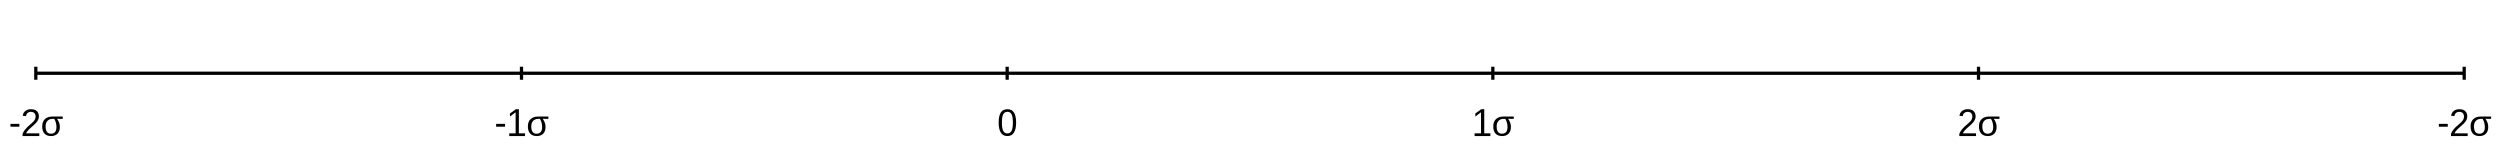<?xml version="1.0" encoding="UTF-8" ?>
<!-- Generated by clip v0.6.0 (clip-lang.org) -->
<svg xmlns="http://www.w3.org/2000/svg" width="1024" height="60">
  <rect width="1024" height="60" fill="#ffffff" fill-opacity="1"/>
  <path d="M14.667 30 L1009.33 30 " fill="none" stroke-width="1.333" stroke="#000000ff"/>
  <path d="M14.667 32.667 L14.667 27.333 " fill="none" stroke-width="1.333" stroke="#000000ff"/>
  <path d="M213.6 32.667 L213.6 27.333 " fill="none" stroke-width="1.333" stroke="#000000ff"/>
  <path d="M412.533 32.667 L412.533 27.333 " fill="none" stroke-width="1.333" stroke="#000000ff"/>
  <path d="M611.467 32.667 L611.467 27.333 " fill="none" stroke-width="1.333" stroke="#000000ff"/>
  <path d="M810.4 32.667 L810.4 27.333 " fill="none" stroke-width="1.333" stroke="#000000ff"/>
  <path d="M1009.33 32.667 L1009.33 27.333 " fill="none" stroke-width="1.333" stroke="#000000ff"/>
  <path fill="#000000ff" d="M4.284 51.905 L4.284 50.733 L7.94 50.733 L7.94 51.905 L4.284 51.905 Z"/>
  <path fill="#000000ff" d="M9.253 55.733 L9.253 54.796 Q9.628 53.89 10.167 53.202 Q10.706 52.515 11.3 51.952 Q11.893 51.39 12.479 50.913 Q13.065 50.437 13.534 49.96 Q14.003 49.483 14.292 48.952 Q14.581 48.421 14.581 47.765 Q14.581 46.843 14.081 46.327 Q13.581 45.812 12.69 45.812 Q11.846 45.812 11.3 46.272 Q10.753 46.733 10.659 47.562 L9.315 47.437 Q9.456 46.202 10.362 45.468 Q11.268 44.733 12.69 44.733 Q14.253 44.733 15.088 45.507 Q15.925 46.28 15.925 47.718 Q15.925 48.358 15.651 48.983 Q15.378 49.608 14.838 50.233 Q14.3 50.858 12.768 52.171 Q11.925 52.905 11.425 53.483 Q10.925 54.062 10.706 54.608 L16.096 54.608 L16.096 55.733 L9.253 55.733 Z"/>
  <path fill="#000000ff" d="M24.518 52.03 Q24.518 53.78 23.557 54.757 Q22.596 55.733 20.924 55.733 Q19.159 55.733 18.221 54.71 Q17.284 53.687 17.284 51.78 Q17.284 49.858 18.385 48.796 Q19.487 47.733 21.518 47.733 L25.69 47.733 L25.69 48.687 L24.487 48.687 L23.393 48.64 L23.393 48.671 Q23.987 49.546 24.253 50.35 Q24.518 51.155 24.518 52.03 ZM23.128 52.046 Q23.128 50.202 22.221 48.687 L21.565 48.687 Q20.221 48.687 19.448 49.499 Q18.674 50.312 18.674 51.765 Q18.674 54.765 20.862 54.765 Q21.971 54.765 22.549 54.062 Q23.128 53.358 23.128 52.046 Z"/>
  <path fill="#000000ff" d="M203.217 51.905 L203.217 50.733 L206.873 50.733 L206.873 51.905 L203.217 51.905 Z"/>
  <path fill="#000000ff" d="M208.577 55.733 L208.577 54.608 L211.202 54.608 L211.202 45.983 L208.873 47.733 L208.873 46.483 L211.311 44.733 L212.53 44.733 L212.53 54.608 L215.045 54.608 L215.045 55.733 L208.577 55.733 Z"/>
  <path fill="#000000ff" d="M223.452 52.03 Q223.452 53.78 222.491 54.757 Q221.53 55.733 219.858 55.733 Q218.092 55.733 217.155 54.71 Q216.217 53.687 216.217 51.78 Q216.217 49.858 217.319 48.796 Q218.42 47.733 220.452 47.733 L224.623 47.733 L224.623 48.687 L223.42 48.687 L222.327 48.64 L222.327 48.671 Q222.92 49.546 223.186 50.35 Q223.452 51.155 223.452 52.03 ZM222.061 52.046 Q222.061 50.202 221.155 48.687 L220.498 48.687 Q219.155 48.687 218.381 49.499 Q217.608 50.312 217.608 51.765 Q217.608 54.765 219.795 54.765 Q220.905 54.765 221.483 54.062 Q222.061 53.358 222.061 52.046 Z"/>
  <path fill="#000000ff" d="M416.205 50.233 Q416.205 52.905 415.299 54.319 Q414.393 55.733 412.611 55.733 Q410.83 55.733 409.94 54.327 Q409.049 52.921 409.049 50.233 Q409.049 47.483 409.916 46.108 Q410.783 44.733 412.658 44.733 Q414.471 44.733 415.338 46.124 Q416.205 47.515 416.205 50.233 ZM414.877 50.233 Q414.877 47.89 414.361 46.843 Q413.846 45.796 412.658 45.796 Q411.44 45.796 410.908 46.827 Q410.377 47.858 410.377 50.233 Q410.377 52.53 410.916 53.593 Q411.455 54.655 412.627 54.655 Q413.799 54.655 414.338 53.569 Q414.877 52.483 414.877 50.233 Z"/>
  <path fill="#000000ff" d="M603.998 55.733 L603.998 54.608 L606.623 54.608 L606.623 45.983 L604.295 47.733 L604.295 46.483 L606.732 44.733 L607.951 44.733 L607.951 54.608 L610.467 54.608 L610.467 55.733 L603.998 55.733 Z"/>
  <path fill="#000000ff" d="M618.873 52.03 Q618.873 53.78 617.912 54.757 Q616.951 55.733 615.279 55.733 Q613.514 55.733 612.576 54.71 Q611.639 53.687 611.639 51.78 Q611.639 49.858 612.74 48.796 Q613.842 47.733 615.873 47.733 L620.045 47.733 L620.045 48.687 L618.842 48.687 L617.748 48.64 L617.748 48.671 Q618.342 49.546 618.607 50.35 Q618.873 51.155 618.873 52.03 ZM617.482 52.046 Q617.482 50.202 616.576 48.687 L615.92 48.687 Q614.576 48.687 613.803 49.499 Q613.029 50.312 613.029 51.765 Q613.029 54.765 615.217 54.765 Q616.326 54.765 616.904 54.062 Q617.482 53.358 617.482 52.046 Z"/>
  <path fill="#000000ff" d="M802.541 55.733 L802.541 54.796 Q802.916 53.89 803.455 53.202 Q803.994 52.515 804.588 51.952 Q805.181 51.39 805.767 50.913 Q806.353 50.437 806.822 49.96 Q807.291 49.483 807.58 48.952 Q807.869 48.421 807.869 47.765 Q807.869 46.843 807.369 46.327 Q806.869 45.812 805.978 45.812 Q805.134 45.812 804.588 46.272 Q804.041 46.733 803.947 47.562 L802.603 47.437 Q802.744 46.202 803.65 45.468 Q804.556 44.733 805.978 44.733 Q807.541 44.733 808.377 45.507 Q809.213 46.28 809.213 47.718 Q809.213 48.358 808.939 48.983 Q808.666 49.608 808.127 50.233 Q807.588 50.858 806.056 52.171 Q805.213 52.905 804.713 53.483 Q804.213 54.062 803.994 54.608 L809.384 54.608 L809.384 55.733 L802.541 55.733 Z"/>
  <path fill="#000000ff" d="M817.806 52.03 Q817.806 53.78 816.845 54.757 Q815.884 55.733 814.213 55.733 Q812.447 55.733 811.509 54.71 Q810.572 53.687 810.572 51.78 Q810.572 49.858 811.673 48.796 Q812.775 47.733 814.806 47.733 L818.978 47.733 L818.978 48.687 L817.775 48.687 L816.681 48.64 L816.681 48.671 Q817.275 49.546 817.541 50.35 Q817.806 51.155 817.806 52.03 ZM816.416 52.046 Q816.416 50.202 815.509 48.687 L814.853 48.687 Q813.509 48.687 812.736 49.499 Q811.963 50.312 811.963 51.765 Q811.963 54.765 814.15 54.765 Q815.259 54.765 815.838 54.062 Q816.416 53.358 816.416 52.046 Z"/>
  <path fill="#000000ff" d="M998.951 51.905 L998.951 50.733 L1002.61 50.733 L1002.61 51.905 L998.951 51.905 Z"/>
  <path fill="#000000ff" d="M1003.92 55.733 L1003.92 54.796 Q1004.29 53.89 1004.83 53.202 Q1005.37 52.515 1005.97 51.952 Q1006.56 51.39 1007.15 50.913 Q1007.73 50.437 1008.2 49.96 Q1008.67 49.483 1008.96 48.952 Q1009.25 48.421 1009.25 47.765 Q1009.25 46.843 1008.75 46.327 Q1008.25 45.812 1007.36 45.812 Q1006.51 45.812 1005.97 46.272 Q1005.42 46.733 1005.33 47.562 L1003.98 47.437 Q1004.12 46.202 1005.03 45.468 Q1005.93 44.733 1007.36 44.733 Q1008.92 44.733 1009.76 45.507 Q1010.59 46.28 1010.59 47.718 Q1010.59 48.358 1010.32 48.983 Q1010.04 49.608 1009.51 50.233 Q1008.97 50.858 1007.43 52.171 Q1006.59 52.905 1006.09 53.483 Q1005.59 54.062 1005.37 54.608 L1010.76 54.608 L1010.76 55.733 L1003.92 55.733 Z"/>
  <path fill="#000000ff" d="M1019.18 52.03 Q1019.18 53.78 1018.22 54.757 Q1017.26 55.733 1015.59 55.733 Q1013.83 55.733 1012.89 54.71 Q1011.95 53.687 1011.95 51.78 Q1011.95 49.858 1013.05 48.796 Q1014.15 47.733 1016.18 47.733 L1020.36 47.733 L1020.36 48.687 L1019.15 48.687 L1018.06 48.64 L1018.06 48.671 Q1018.65 49.546 1018.92 50.35 Q1019.18 51.155 1019.18 52.03 ZM1017.79 52.046 Q1017.79 50.202 1016.89 48.687 L1016.23 48.687 Q1014.89 48.687 1014.11 49.499 Q1013.34 50.312 1013.34 51.765 Q1013.34 54.765 1015.53 54.765 Q1016.64 54.765 1017.22 54.062 Q1017.79 53.358 1017.79 52.046 Z"/>
</svg>